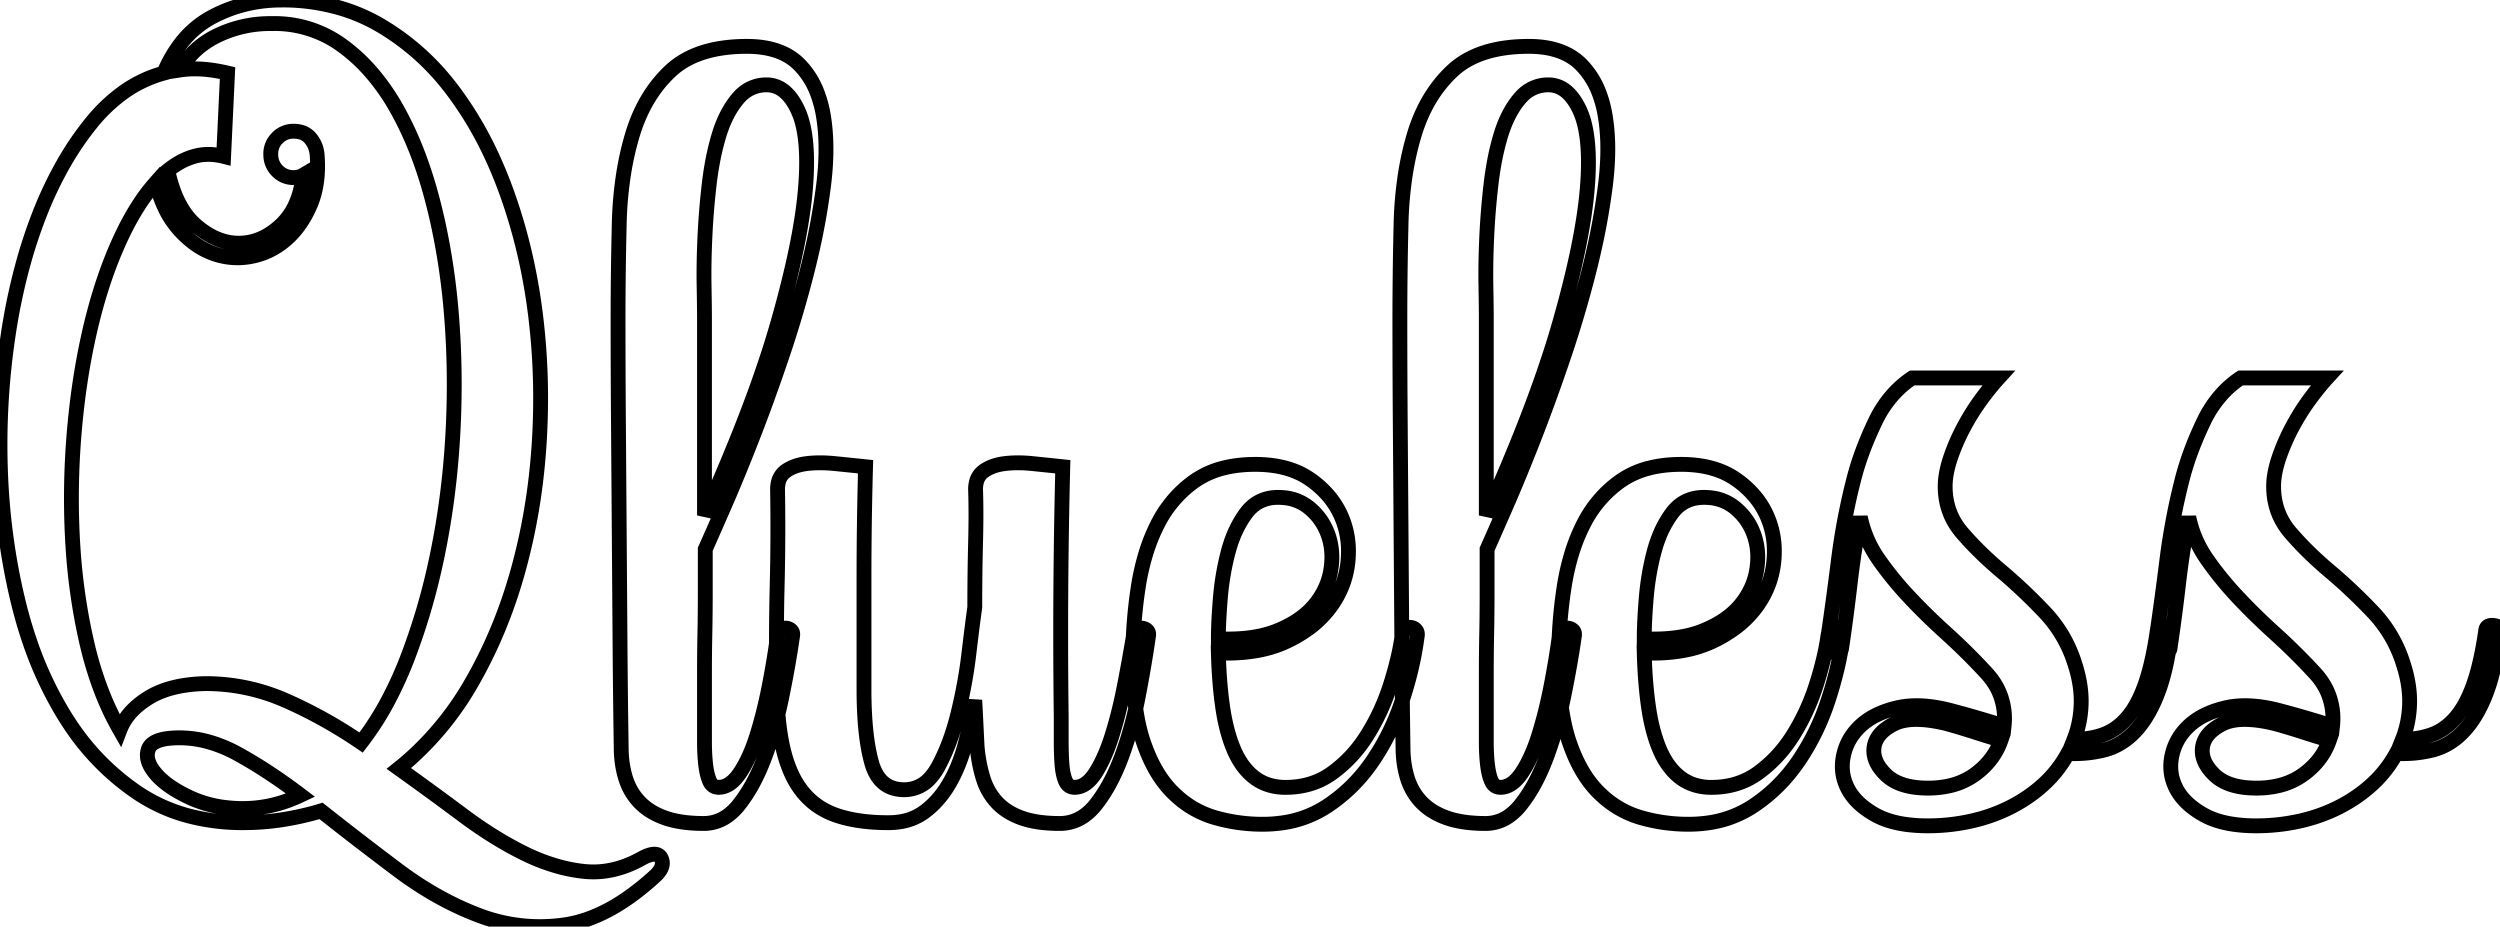 <svg width="318.169" height="117.929" viewBox="0 0 318.169 117.929" xmlns="http://www.w3.org/2000/svg"><g id="svgGroup" stroke-linecap="round" fill-rule="evenodd" font-size="9pt" stroke="#000" stroke-width="0.50mm" fill="none" style="stroke:#000;stroke-width:0.50mm;fill:none"><path d="M 84.158 109.251 A 1.226 1.226 0 0 0 84.14 109.214 Q 83.625 108.218 81.758 109.201 Q 78.058 111.301 74.308 110.901 A 20.284 20.284 0 0 1 71.126 110.296 A 24.596 24.596 0 0 1 66.708 108.601 Q 62.858 106.701 58.908 103.751 Q 54.958 100.801 50.758 97.801 A 36.302 36.302 0 0 0 52.597 96.226 A 38.869 38.869 0 0 0 60.008 86.901 Q 63.758 80.401 65.908 72.701 Q 68.058 65.001 68.608 56.601 A 90.642 90.642 0 0 0 68.803 50.677 A 86.24 86.24 0 0 0 68.158 40.101 Q 67.158 32.001 64.558 24.701 A 56.676 56.676 0 0 0 62.744 20.209 A 46.438 46.438 0 0 0 57.908 11.901 A 36.115 36.115 0 0 0 57.12 10.869 A 31.131 31.131 0 0 0 48.358 3.201 A 22.841 22.841 0 0 0 43.45 1.07 A 26.163 26.163 0 0 0 35.858 0.001 Q 31.058 0.001 27.008 2.151 A 12.403 12.403 0 0 0 22.886 5.709 A 16.683 16.683 0 0 0 20.858 9.301 A 16.122 16.122 0 0 0 15.388 11.983 A 21.128 21.128 0 0 0 11.658 15.601 A 38.227 38.227 0 0 0 8.19 20.651 A 49.025 49.025 0 0 0 4.958 27.451 A 63.236 63.236 0 0 0 3.004 33.345 A 77.504 77.504 0 0 0 1.008 42.851 A 93.675 93.675 0 0 0 0 56.577 A 95.322 95.322 0 0 0 0.058 59.901 Q 0.358 68.501 2.308 76.551 A 57.457 57.457 0 0 0 3.707 81.406 A 47.131 47.131 0 0 0 8.058 90.851 A 36.678 36.678 0 0 0 8.818 92.048 A 31.424 31.424 0 0 0 17.508 100.901 A 21.522 21.522 0 0 0 24.012 103.838 A 26.819 26.819 0 0 0 30.958 104.701 Q 33.558 104.701 36.058 104.301 Q 38.558 103.901 40.858 103.201 Q 45.658 107.001 50.658 110.751 Q 55.658 114.501 60.958 116.501 A 21.716 21.716 0 0 0 68.683 117.929 A 22.43 22.43 0 0 0 71.858 117.701 Q 77.458 116.901 83.358 111.501 A 5.455 5.455 0 0 0 83.427 111.436 Q 84.645 110.273 84.158 109.251 Z M 28.958 9.301 L 28.458 19.901 A 8.346 8.346 0 0 0 27.113 19.675 Q 25.857 19.573 24.708 19.901 A 8.902 8.902 0 0 0 22.296 21.016 A 10.986 10.986 0 0 0 21.358 21.701 A 18.146 18.146 0 0 0 22.192 24.576 Q 22.775 26.074 23.593 27.208 A 8.66 8.66 0 0 0 25.008 28.751 Q 27.6 30.952 30.384 30.952 A 7.06 7.06 0 0 0 30.508 30.951 Q 33.358 30.901 35.758 28.651 Q 38.158 26.401 38.558 22.301 A 2.064 2.064 0 0 1 37.855 22.559 A 2.803 2.803 0 0 1 37.358 22.601 A 2.79 2.79 0 0 1 35.335 21.777 A 3.38 3.38 0 0 1 35.308 21.751 A 2.871 2.871 0 0 1 34.463 19.804 A 3.82 3.82 0 0 1 34.458 19.601 A 2.79 2.79 0 0 1 35.282 17.577 A 3.38 3.38 0 0 1 35.308 17.551 A 2.79 2.79 0 0 1 37.321 16.701 A 3.364 3.364 0 0 1 37.358 16.701 A 3.477 3.477 0 0 1 38.244 16.807 A 2.395 2.395 0 0 1 39.508 17.601 Q 40.258 18.501 40.358 19.701 A 18.035 18.035 0 0 1 40.417 20.967 Q 40.434 22.513 40.163 23.877 A 11.04 11.04 0 0 1 39.458 26.151 A 13.567 13.567 0 0 1 38.095 28.591 A 10.566 10.566 0 0 1 36.308 30.551 Q 34.358 32.201 31.908 32.651 A 9.306 9.306 0 0 1 30.224 32.807 A 9.099 9.099 0 0 1 27.108 32.251 A 9.61 9.61 0 0 1 24.441 30.748 A 12.996 12.996 0 0 1 22.758 29.151 A 11.574 11.574 0 0 1 20.944 26.351 Q 20.28 24.935 19.858 23.201 A 23.129 23.129 0 0 0 17.591 26.209 Q 16.588 27.775 15.667 29.669 A 44.003 44.003 0 0 0 14.958 31.201 Q 12.758 36.201 11.358 42.401 Q 9.958 48.601 9.408 55.501 A 99.883 99.883 0 0 0 9.09 63.44 A 96.518 96.518 0 0 0 9.258 69.151 A 76.616 76.616 0 0 0 10.752 80.455 A 69.598 69.598 0 0 0 11.108 82.051 A 44.741 44.741 0 0 0 13.068 88.344 A 35.514 35.514 0 0 0 15.258 92.901 A 7.224 7.224 0 0 1 16.948 90.329 Q 17.705 89.569 18.732 88.912 A 13.093 13.093 0 0 1 18.908 88.801 Q 21.658 87.101 26.158 87.001 Q 31.458 87.001 36.358 89.151 A 59.287 59.287 0 0 1 45.37 94.105 A 65.488 65.488 0 0 1 45.958 94.501 A 37.423 37.423 0 0 0 49.563 88.837 A 49.584 49.584 0 0 0 51.908 83.601 A 82.13 82.13 0 0 0 55.229 72.607 A 93.384 93.384 0 0 0 55.808 69.901 Q 57.258 62.601 57.658 54.801 A 115.175 115.175 0 0 0 57.81 48.901 A 108.832 108.832 0 0 0 57.408 39.501 A 86.981 86.981 0 0 0 55.814 28.729 A 76.151 76.151 0 0 0 55.008 25.351 Q 53.258 18.701 50.408 13.701 A 27.751 27.751 0 0 0 47.163 9.103 A 21.969 21.969 0 0 0 43.558 5.801 A 14.554 14.554 0 0 0 34.797 2.997 A 17.281 17.281 0 0 0 34.458 3.001 A 15.394 15.394 0 0 0 28.204 4.274 A 14.987 14.987 0 0 0 27.608 4.551 A 11.19 11.19 0 0 0 24.807 6.473 A 9.573 9.573 0 0 0 22.958 8.901 A 11.692 11.692 0 0 1 24.425 8.772 Q 26.45 8.718 28.887 9.284 A 24.615 24.615 0 0 1 28.958 9.301 Z M 124.358 95.101 L 124.058 89.101 Q 123.558 92.001 122.808 94.801 A 21.463 21.463 0 0 1 121.69 97.99 A 17.801 17.801 0 0 1 120.758 99.801 A 12.526 12.526 0 0 1 119.02 102.114 A 10.681 10.681 0 0 1 117.608 103.351 A 6.926 6.926 0 0 1 114.663 104.569 A 9.39 9.39 0 0 1 113.058 104.701 Q 109.857 104.701 107.437 104.062 A 14.375 14.375 0 0 1 106.558 103.801 Q 103.858 102.901 102.158 100.801 A 11.023 11.023 0 0 1 100.722 98.45 Q 100.213 97.34 99.85 96.012 A 20.132 20.132 0 0 1 99.658 95.251 Q 99.053 92.643 98.906 89.093 A 57.638 57.638 0 0 1 98.858 86.701 Q 98.758 80.601 98.908 74.501 Q 99.058 68.401 98.958 62.301 A 3.839 3.839 0 0 1 99.061 61.384 A 2.4 2.4 0 0 1 100.008 59.951 Q 101.028 59.222 102.568 59.013 A 8.362 8.362 0 0 1 102.658 59.001 A 13.097 13.097 0 0 1 103.86 58.909 Q 104.65 58.883 105.522 58.94 A 21.211 21.211 0 0 1 106.258 59.001 Q 108.258 59.201 110.158 59.401 Q 109.958 66.601 109.958 73.551 L 109.958 87.701 A 58.597 58.597 0 0 0 110.056 91.202 Q 110.26 94.601 110.891 96.912 A 15.935 15.935 0 0 0 110.958 97.151 A 6.066 6.066 0 0 0 111.622 98.686 Q 112.759 100.504 115.074 100.504 A 6.078 6.078 0 0 0 115.258 100.501 A 4.366 4.366 0 0 0 118.453 98.936 A 7.394 7.394 0 0 0 119.408 97.551 A 24.384 24.384 0 0 0 120.886 94.24 A 33.048 33.048 0 0 0 121.908 90.851 Q 122.858 87.001 123.308 83.201 Q 123.653 80.291 123.909 78.379 A 128.016 128.016 0 0 1 124.058 77.301 Q 124.058 73.001 124.158 69.101 Q 124.258 65.201 124.158 62.301 A 3.839 3.839 0 0 1 124.261 61.384 A 2.4 2.4 0 0 1 125.208 59.951 Q 126.228 59.222 127.768 59.013 A 8.362 8.362 0 0 1 127.858 59.001 A 13.13 13.13 0 0 1 129.107 58.907 Q 130.189 58.876 131.408 59.001 Q 133.358 59.201 135.258 59.401 Q 135.058 67.301 135.008 75.251 A 843.592 843.592 0 0 0 134.991 80.556 A 851.615 851.615 0 0 0 135.058 91.201 L 135.058 94.401 Q 135.058 96.001 135.158 97.301 Q 135.229 98.221 135.425 98.891 A 4.258 4.258 0 0 0 135.608 99.401 Q 135.953 100.19 136.736 100.201 A 1.582 1.582 0 0 0 136.758 100.201 Q 137.963 100.201 138.974 98.975 A 6.579 6.579 0 0 0 139.458 98.301 A 15.657 15.657 0 0 0 140.442 96.465 Q 140.878 95.515 141.264 94.399 A 29.535 29.535 0 0 0 141.558 93.501 A 55.306 55.306 0 0 0 142.585 89.7 A 65.894 65.894 0 0 0 143.108 87.251 Q 143.758 83.901 144.258 80.901 A 1.72 1.72 0 0 1 144.354 80.577 Q 144.433 80.387 144.555 80.25 A 0.966 0.966 0 0 1 144.658 80.151 A 0.865 0.865 0 0 1 145.228 79.942 A 1.052 1.052 0 0 1 145.358 79.951 A 1.242 1.242 0 0 1 145.69 80.037 A 0.993 0.993 0 0 1 146.008 80.251 A 0.596 0.596 0 0 1 146.171 80.564 Q 146.208 80.751 146.158 81 A 2.061 2.061 0 0 1 146.158 81.001 Q 145.658 84.501 144.858 88.651 A 49.674 49.674 0 0 1 143.386 94.449 A 43.204 43.204 0 0 1 142.708 96.401 Q 141.358 100.001 139.458 102.401 A 7.082 7.082 0 0 1 137.989 103.816 A 5.319 5.319 0 0 1 134.858 104.801 A 19.93 19.93 0 0 1 132.817 104.702 Q 131.227 104.538 130.008 104.101 A 8.904 8.904 0 0 1 128.295 103.282 A 6.953 6.953 0 0 1 126.858 102.101 A 7.848 7.848 0 0 1 125.179 99.224 A 9.1 9.1 0 0 1 125.108 99.001 A 18.701 18.701 0 0 1 124.517 96.384 A 22.28 22.28 0 0 1 124.358 95.101 Z M 99.073 80.551 A 1.437 1.437 0 0 0 98.958 80.901 Q 98.558 83.901 97.908 87.251 A 65.894 65.894 0 0 1 97.385 89.7 A 55.306 55.306 0 0 1 96.358 93.501 Q 95.458 96.401 94.208 98.301 Q 92.958 100.201 91.458 100.201 A 1.582 1.582 0 0 1 91.436 100.201 Q 90.653 100.19 90.308 99.401 Q 90.078 98.876 89.935 98.135 A 11.047 11.047 0 0 1 89.808 97.301 Q 89.658 96.001 89.658 94.401 L 89.658 91.201 L 89.658 85.651 Q 89.658 83.101 89.708 80.651 A 227.804 227.804 0 0 0 89.714 80.344 A 249.041 249.041 0 0 0 89.758 75.601 L 89.758 69.901 A 465.117 465.117 0 0 1 89.762 69.893 Q 90.562 68.093 92.158 64.451 Q 93.058 62.398 94.053 59.965 A 292.158 292.158 0 0 0 95.658 55.951 Q 97.558 51.101 99.458 45.501 Q 101.358 39.901 102.758 34.351 A 100.175 100.175 0 0 0 103.43 31.516 A 86.428 86.428 0 0 0 104.808 23.651 A 42.208 42.208 0 0 0 104.999 21.83 Q 105.332 17.788 104.758 14.551 A 14.545 14.545 0 0 0 103.988 11.761 A 10.378 10.378 0 0 0 101.758 8.251 Q 99.458 5.901 95.058 5.901 Q 88.658 5.901 85.308 9.051 Q 81.958 12.201 80.458 17.251 A 37.923 37.923 0 0 0 79.348 22.238 A 48.512 48.512 0 0 0 78.808 28.501 Q 78.658 34.701 78.658 40.801 Q 78.658 47.001 78.708 53.851 Q 78.758 60.701 78.808 67.751 Q 78.858 74.801 78.908 81.751 Q 78.958 88.701 79.058 95.101 A 15.125 15.125 0 0 0 79.102 96.258 A 12.679 12.679 0 0 0 79.608 99.001 Q 80.158 100.801 81.408 102.101 A 7.282 7.282 0 0 0 82.897 103.282 A 9.367 9.367 0 0 0 84.658 104.101 A 10.217 10.217 0 0 0 85.463 104.345 Q 86.368 104.58 87.43 104.694 A 19.989 19.989 0 0 0 89.558 104.801 A 5.129 5.129 0 0 0 92.669 103.767 A 7.319 7.319 0 0 0 94.058 102.401 Q 95.958 100.001 97.308 96.401 A 46.439 46.439 0 0 0 98.028 94.332 A 53.617 53.617 0 0 0 99.508 88.651 Q 100.358 84.501 100.858 81.001 A 2.061 2.061 0 0 0 100.858 81 Q 100.908 80.751 100.871 80.564 A 0.596 0.596 0 0 0 100.708 80.251 Q 100.458 80.001 100.108 79.951 A 0.824 0.824 0 0 0 99.991 79.942 Q 99.7 79.942 99.408 80.151 A 1.047 1.047 0 0 0 99.073 80.551 Z M 198.573 80.551 A 1.437 1.437 0 0 0 198.458 80.901 Q 198.058 83.901 197.408 87.251 A 65.894 65.894 0 0 1 196.885 89.7 A 55.306 55.306 0 0 1 195.858 93.501 Q 194.958 96.401 193.708 98.301 Q 192.458 100.201 190.958 100.201 A 1.582 1.582 0 0 1 190.936 100.201 Q 190.153 100.19 189.808 99.401 Q 189.578 98.876 189.435 98.135 A 11.047 11.047 0 0 1 189.308 97.301 Q 189.158 96.001 189.158 94.401 L 189.158 91.201 L 189.158 85.651 Q 189.158 83.101 189.208 80.651 A 227.804 227.804 0 0 0 189.214 80.344 A 249.041 249.041 0 0 0 189.258 75.601 L 189.258 69.901 A 465.117 465.117 0 0 1 189.262 69.893 Q 190.062 68.093 191.658 64.451 Q 192.558 62.398 193.553 59.965 A 292.158 292.158 0 0 0 195.158 55.951 Q 197.058 51.101 198.958 45.501 Q 200.858 39.901 202.258 34.351 A 100.175 100.175 0 0 0 202.93 31.516 A 86.428 86.428 0 0 0 204.308 23.651 A 42.208 42.208 0 0 0 204.499 21.83 Q 204.832 17.788 204.258 14.551 A 14.545 14.545 0 0 0 203.488 11.761 A 10.378 10.378 0 0 0 201.258 8.251 Q 198.958 5.901 194.558 5.901 Q 188.158 5.901 184.808 9.051 Q 181.458 12.201 179.958 17.251 A 37.923 37.923 0 0 0 178.848 22.238 A 48.512 48.512 0 0 0 178.308 28.501 Q 178.158 34.701 178.158 40.801 Q 178.158 47.001 178.208 53.851 Q 178.258 60.701 178.308 67.751 Q 178.358 74.801 178.408 81.751 Q 178.458 88.701 178.558 95.101 A 15.125 15.125 0 0 0 178.602 96.258 A 12.679 12.679 0 0 0 179.108 99.001 Q 179.658 100.801 180.908 102.101 A 7.282 7.282 0 0 0 182.397 103.282 A 9.367 9.367 0 0 0 184.158 104.101 A 10.217 10.217 0 0 0 184.963 104.345 Q 185.868 104.58 186.93 104.694 A 19.989 19.989 0 0 0 189.058 104.801 A 5.129 5.129 0 0 0 192.169 103.767 A 7.319 7.319 0 0 0 193.558 102.401 Q 195.458 100.001 196.808 96.401 A 46.439 46.439 0 0 0 197.528 94.332 A 53.617 53.617 0 0 0 199.008 88.651 Q 199.858 84.501 200.358 81.001 A 2.061 2.061 0 0 0 200.358 81 Q 200.408 80.751 200.371 80.564 A 0.596 0.596 0 0 0 200.208 80.251 Q 199.958 80.001 199.608 79.951 A 0.824 0.824 0 0 0 199.491 79.942 Q 199.2 79.942 198.908 80.151 A 1.047 1.047 0 0 0 198.573 80.551 Z M 243.358 48.101 L 254.358 48.101 A 27.383 27.383 0 0 0 253.269 49.369 Q 252.677 50.1 252.058 50.951 Q 250.858 52.601 249.858 54.501 Q 248.858 56.401 248.208 58.351 A 14.076 14.076 0 0 0 247.765 59.983 Q 247.597 60.807 247.565 61.558 A 8.16 8.16 0 0 0 247.558 61.901 Q 247.558 65.301 249.708 67.801 A 41.009 41.009 0 0 0 252.831 71.039 A 49.337 49.337 0 0 0 254.708 72.701 Q 257.558 75.101 260.258 77.951 A 16.698 16.698 0 0 1 264.002 84.305 A 19.447 19.447 0 0 1 264.158 84.801 A 16.422 16.422 0 0 1 264.743 87.407 Q 264.869 88.334 264.869 89.225 A 12.355 12.355 0 0 1 264.858 89.751 A 13.668 13.668 0 0 1 264.371 92.882 A 12.119 12.119 0 0 1 263.958 94.101 A 11.69 11.69 0 0 0 266.426 93.849 A 10.077 10.077 0 0 0 267.658 93.501 Q 269.358 92.901 270.708 91.351 A 9.738 9.738 0 0 0 271.776 89.838 Q 272.235 89.048 272.633 88.084 A 19.626 19.626 0 0 0 273.008 87.101 A 25.348 25.348 0 0 0 273.671 84.865 Q 273.959 83.718 274.204 82.386 A 55.912 55.912 0 0 0 274.558 80.201 Q 274.653 79.539 275.462 79.592 A 2.141 2.141 0 0 1 275.558 79.601 A 1.724 1.724 0 0 1 275.864 79.66 Q 276.439 79.834 276.358 80.401 A 49.156 49.156 0 0 1 275.875 83.551 Q 275.585 85.081 275.219 86.373 A 21.266 21.266 0 0 1 274.558 88.351 A 18.99 18.99 0 0 1 273.544 90.535 Q 272.694 92.084 271.658 93.151 A 8.751 8.751 0 0 1 269.603 94.74 A 7.63 7.63 0 0 1 267.808 95.451 A 15.078 15.078 0 0 1 264.938 95.887 Q 264.072 95.937 263.158 95.901 Q 261.958 98.101 260.108 99.801 Q 258.258 101.501 255.908 102.701 Q 253.558 103.901 250.858 104.501 Q 248.158 105.101 245.358 105.101 A 20.509 20.509 0 0 1 242.728 104.943 Q 241.41 104.772 240.317 104.417 A 9.214 9.214 0 0 1 238.658 103.701 A 11.092 11.092 0 0 1 236.996 102.575 Q 236.106 101.837 235.532 100.984 A 6.231 6.231 0 0 1 235.158 100.351 Q 234.177 98.439 234.591 96.286 A 7.313 7.313 0 0 1 234.608 96.201 Q 235.058 94.001 236.758 92.401 A 8.409 8.409 0 0 1 238.902 90.955 Q 239.861 90.495 241.022 90.186 A 14.965 14.965 0 0 1 241.358 90.101 A 10.454 10.454 0 0 1 243.245 89.831 Q 245.433 89.711 248.086 90.383 A 23.073 23.073 0 0 1 248.158 90.401 Q 250.058 90.901 251.758 91.401 A 205.495 205.495 0 0 1 254.958 92.37 A 189.029 189.029 0 0 1 255.058 92.401 A 8.655 8.655 0 0 0 255.111 91.444 A 8.604 8.604 0 0 0 254.708 88.851 Q 254.158 87.101 252.758 85.601 Q 250.358 83.001 247.758 80.651 Q 245.158 78.301 242.958 75.951 A 43.356 43.356 0 0 1 239.713 72.066 A 38.765 38.765 0 0 1 239.058 71.151 Q 237.358 68.701 236.758 65.801 Q 235.958 70.001 235.458 74.301 A 256.175 256.175 0 0 1 234.507 81.596 A 231.183 231.183 0 0 1 234.358 82.601 A 0.635 0.635 0 0 1 234.223 82.835 Q 234.126 82.94 233.978 82.994 A 0.775 0.775 0 0 1 233.958 83.001 A 1.326 1.326 0 0 1 233.536 83.067 Q 233.425 83.067 233.308 83.051 A 1.312 1.312 0 0 1 232.946 82.947 A 1.135 1.135 0 0 1 232.708 82.801 A 0.703 0.703 0 0 1 232.546 82.622 A 0.599 0.599 0 0 1 232.458 82.301 Q 233.258 77.001 233.958 71.401 Q 234.658 65.801 236.058 60.501 Q 236.958 57.201 238.658 53.651 A 14.373 14.373 0 0 1 241.134 49.983 A 12.74 12.74 0 0 1 243.358 48.101 Z M 285.158 48.101 L 296.158 48.101 A 27.383 27.383 0 0 0 295.069 49.369 Q 294.477 50.1 293.858 50.951 Q 292.658 52.601 291.658 54.501 Q 290.658 56.401 290.008 58.351 A 14.076 14.076 0 0 0 289.565 59.983 Q 289.397 60.807 289.365 61.558 A 8.16 8.16 0 0 0 289.358 61.901 Q 289.358 65.301 291.508 67.801 A 41.009 41.009 0 0 0 294.631 71.039 A 49.337 49.337 0 0 0 296.508 72.701 Q 299.358 75.101 302.058 77.951 A 16.698 16.698 0 0 1 305.802 84.305 A 19.447 19.447 0 0 1 305.958 84.801 A 16.422 16.422 0 0 1 306.543 87.407 Q 306.669 88.334 306.669 89.225 A 12.355 12.355 0 0 1 306.658 89.751 A 13.668 13.668 0 0 1 306.171 92.882 A 12.119 12.119 0 0 1 305.758 94.101 A 11.69 11.69 0 0 0 308.226 93.849 A 10.077 10.077 0 0 0 309.458 93.501 Q 311.158 92.901 312.508 91.351 A 9.738 9.738 0 0 0 313.576 89.838 Q 314.035 89.048 314.433 88.084 A 19.626 19.626 0 0 0 314.808 87.101 A 25.348 25.348 0 0 0 315.471 84.865 Q 315.759 83.718 316.004 82.386 A 55.912 55.912 0 0 0 316.358 80.201 Q 316.453 79.539 317.262 79.592 A 2.141 2.141 0 0 1 317.358 79.601 A 1.724 1.724 0 0 1 317.664 79.66 Q 318.239 79.834 318.158 80.401 A 49.156 49.156 0 0 1 317.675 83.551 Q 317.385 85.081 317.019 86.373 A 21.266 21.266 0 0 1 316.358 88.351 A 18.99 18.99 0 0 1 315.344 90.535 Q 314.494 92.084 313.458 93.151 A 8.751 8.751 0 0 1 311.403 94.74 A 7.63 7.63 0 0 1 309.608 95.451 A 15.078 15.078 0 0 1 306.738 95.887 Q 305.872 95.937 304.958 95.901 Q 303.758 98.101 301.908 99.801 Q 300.058 101.501 297.708 102.701 Q 295.358 103.901 292.658 104.501 Q 289.958 105.101 287.158 105.101 A 20.509 20.509 0 0 1 284.528 104.943 Q 283.21 104.772 282.117 104.417 A 9.214 9.214 0 0 1 280.458 103.701 A 11.092 11.092 0 0 1 278.796 102.575 Q 277.906 101.837 277.332 100.984 A 6.231 6.231 0 0 1 276.958 100.351 Q 275.977 98.439 276.391 96.286 A 7.313 7.313 0 0 1 276.408 96.201 Q 276.858 94.001 278.558 92.401 A 8.409 8.409 0 0 1 280.702 90.955 Q 281.661 90.495 282.822 90.186 A 14.965 14.965 0 0 1 283.158 90.101 A 10.454 10.454 0 0 1 285.045 89.831 Q 287.233 89.711 289.886 90.383 A 23.073 23.073 0 0 1 289.958 90.401 Q 291.858 90.901 293.558 91.401 A 205.495 205.495 0 0 1 296.758 92.37 A 189.029 189.029 0 0 1 296.858 92.401 A 8.655 8.655 0 0 0 296.911 91.444 A 8.604 8.604 0 0 0 296.508 88.851 Q 295.958 87.101 294.558 85.601 Q 292.158 83.001 289.558 80.651 Q 286.958 78.301 284.758 75.951 A 43.356 43.356 0 0 1 281.513 72.066 A 38.765 38.765 0 0 1 280.858 71.151 Q 279.158 68.701 278.558 65.801 Q 277.758 70.001 277.258 74.301 A 256.175 256.175 0 0 1 276.307 81.596 A 231.183 231.183 0 0 1 276.158 82.601 A 0.635 0.635 0 0 1 276.023 82.835 Q 275.926 82.94 275.778 82.994 A 0.775 0.775 0 0 1 275.758 83.001 A 1.326 1.326 0 0 1 275.336 83.067 Q 275.225 83.067 275.108 83.051 A 1.312 1.312 0 0 1 274.746 82.947 A 1.135 1.135 0 0 1 274.508 82.801 A 0.703 0.703 0 0 1 274.346 82.622 A 0.599 0.599 0 0 1 274.258 82.301 Q 275.058 77.001 275.758 71.401 Q 276.458 65.801 277.858 60.501 Q 278.758 57.201 280.458 53.651 A 14.373 14.373 0 0 1 282.934 49.983 A 12.74 12.74 0 0 1 285.158 48.101 Z M 178.554 80.477 A 1.72 1.72 0 0 0 178.458 80.801 A 32.724 32.724 0 0 1 177.871 83.888 A 45.047 45.047 0 0 1 176.958 87.151 Q 175.858 90.601 174.008 93.551 A 19.327 19.327 0 0 1 173.714 94.005 A 16.835 16.835 0 0 1 169.508 98.401 Q 166.858 100.301 163.258 100.201 Q 161.058 100.101 159.508 98.851 Q 157.958 97.601 157.008 95.351 A 15.667 15.667 0 0 1 156.813 94.867 Q 156.011 92.774 155.608 90.001 Q 155.158 86.901 155.058 83.101 A 28.013 28.013 0 0 0 156.135 83.122 Q 158.313 83.122 160.181 82.765 A 14.783 14.783 0 0 0 163.808 81.601 A 17.333 17.333 0 0 0 166.292 80.16 A 12.926 12.926 0 0 0 169.308 77.251 Q 171.258 74.601 171.558 71.401 A 13.067 13.067 0 0 0 171.616 70.181 A 11.003 11.003 0 0 0 170.608 65.501 A 10.484 10.484 0 0 0 169.266 63.337 A 12.022 12.022 0 0 0 166.658 60.951 A 9.173 9.173 0 0 0 165.892 60.48 Q 163.384 59.101 159.758 59.101 A 20.326 20.326 0 0 0 159.166 59.109 Q 157.378 59.161 155.848 59.532 A 11.086 11.086 0 0 0 152.058 61.201 A 14.489 14.489 0 0 0 150.977 62.036 A 15.036 15.036 0 0 0 147.308 66.751 A 23.211 23.211 0 0 0 145.859 70.351 A 30.223 30.223 0 0 0 144.858 74.751 Q 144.158 79.301 144.158 84.101 A 50.191 50.191 0 0 0 144.263 87.425 Q 144.541 91.608 145.558 94.551 A 23.906 23.906 0 0 0 145.831 95.3 Q 147.18 98.818 149.308 100.901 A 14.553 14.553 0 0 0 149.679 101.251 A 12.304 12.304 0 0 0 154.608 104.051 Q 157.558 104.901 160.658 104.901 A 17.808 17.808 0 0 0 162.998 104.751 A 13.804 13.804 0 0 0 168.808 102.651 Q 172.258 100.401 174.658 96.901 A 28.832 28.832 0 0 0 174.696 96.846 A 30.498 30.498 0 0 0 178.458 89.151 A 50.086 50.086 0 0 0 179.314 86.27 A 41.143 41.143 0 0 0 180.358 81.001 A 1.564 1.564 0 0 0 180.377 80.887 Q 180.429 80.466 180.208 80.201 Q 179.958 79.901 179.558 79.851 A 1.052 1.052 0 0 0 179.428 79.842 A 0.865 0.865 0 0 0 178.858 80.051 A 0.966 0.966 0 0 0 178.755 80.15 Q 178.633 80.287 178.554 80.477 Z M 232.754 80.477 A 1.72 1.72 0 0 0 232.658 80.801 A 32.724 32.724 0 0 1 232.071 83.888 A 45.047 45.047 0 0 1 231.158 87.151 Q 230.058 90.601 228.208 93.551 A 19.327 19.327 0 0 1 227.914 94.005 A 16.835 16.835 0 0 1 223.708 98.401 Q 221.058 100.301 217.458 100.201 Q 215.258 100.101 213.708 98.851 Q 212.158 97.601 211.208 95.351 A 15.667 15.667 0 0 1 211.013 94.867 Q 210.211 92.774 209.808 90.001 Q 209.358 86.901 209.258 83.101 A 28.013 28.013 0 0 0 210.335 83.122 Q 212.513 83.122 214.381 82.765 A 14.783 14.783 0 0 0 218.008 81.601 A 17.333 17.333 0 0 0 220.492 80.16 A 12.926 12.926 0 0 0 223.508 77.251 Q 225.458 74.601 225.758 71.401 A 13.067 13.067 0 0 0 225.816 70.181 A 11.003 11.003 0 0 0 224.808 65.501 A 10.484 10.484 0 0 0 223.466 63.337 A 12.022 12.022 0 0 0 220.858 60.951 A 9.173 9.173 0 0 0 220.092 60.48 Q 217.584 59.101 213.958 59.101 A 20.326 20.326 0 0 0 213.366 59.109 Q 211.578 59.161 210.048 59.532 A 11.086 11.086 0 0 0 206.258 61.201 A 14.489 14.489 0 0 0 205.177 62.036 A 15.036 15.036 0 0 0 201.508 66.751 A 23.211 23.211 0 0 0 200.059 70.351 A 30.223 30.223 0 0 0 199.058 74.751 Q 198.358 79.301 198.358 84.101 A 50.191 50.191 0 0 0 198.463 87.425 Q 198.741 91.608 199.758 94.551 A 23.906 23.906 0 0 0 200.031 95.3 Q 201.38 98.818 203.508 100.901 A 14.553 14.553 0 0 0 203.879 101.251 A 12.304 12.304 0 0 0 208.808 104.051 Q 211.758 104.901 214.858 104.901 A 17.808 17.808 0 0 0 217.198 104.751 A 13.804 13.804 0 0 0 223.008 102.651 Q 226.458 100.401 228.858 96.901 A 28.832 28.832 0 0 0 228.896 96.846 A 30.498 30.498 0 0 0 232.658 89.151 A 50.086 50.086 0 0 0 233.514 86.27 A 41.143 41.143 0 0 0 234.558 81.001 A 1.564 1.564 0 0 0 234.577 80.887 Q 234.629 80.466 234.408 80.201 Q 234.158 79.901 233.758 79.851 A 1.052 1.052 0 0 0 233.628 79.842 A 0.865 0.865 0 0 0 233.058 80.051 A 0.966 0.966 0 0 0 232.955 80.15 Q 232.833 80.287 232.754 80.477 Z M 89.658 40.601 L 89.658 65.601 A 258.273 258.273 0 0 0 93.973 55.492 Q 95.918 50.634 97.362 46.334 A 119.493 119.493 0 0 0 99.008 41.051 Q 101.958 30.701 102.508 24.001 A 45.997 45.997 0 0 0 102.619 22.265 Q 102.789 18.398 102.172 15.857 A 9.877 9.877 0 0 0 101.558 14.051 Q 100.735 12.267 99.61 11.462 A 3.446 3.446 0 0 0 97.558 10.801 A 4.561 4.561 0 0 0 94.145 12.279 A 6.151 6.151 0 0 0 93.858 12.601 Q 92.402 14.348 91.558 17.038 A 18.553 18.553 0 0 0 91.508 17.201 A 31.91 31.91 0 0 0 90.694 20.556 A 41.303 41.303 0 0 0 90.258 23.451 Q 89.858 26.901 89.708 30.251 Q 89.558 33.601 89.608 36.351 Q 89.646 38.456 89.655 39.829 A 118.783 118.783 0 0 1 89.658 40.601 Z M 189.158 40.601 L 189.158 65.601 A 258.273 258.273 0 0 0 193.473 55.492 Q 195.418 50.634 196.862 46.334 A 119.493 119.493 0 0 0 198.508 41.051 Q 201.458 30.701 202.008 24.001 A 45.997 45.997 0 0 0 202.119 22.265 Q 202.289 18.398 201.672 15.857 A 9.877 9.877 0 0 0 201.058 14.051 Q 200.235 12.267 199.11 11.462 A 3.446 3.446 0 0 0 197.058 10.801 A 4.561 4.561 0 0 0 193.645 12.279 A 6.151 6.151 0 0 0 193.358 12.601 Q 191.902 14.348 191.058 17.038 A 18.553 18.553 0 0 0 191.008 17.201 A 31.91 31.91 0 0 0 190.194 20.556 A 41.303 41.303 0 0 0 189.758 23.451 Q 189.358 26.901 189.208 30.251 Q 189.058 33.601 189.108 36.351 Q 189.146 38.456 189.155 39.829 A 118.783 118.783 0 0 1 189.158 40.601 Z M 158.613 65.277 A 6.088 6.088 0 0 0 158.558 65.351 A 13.306 13.306 0 0 0 156.944 68.306 A 16.874 16.874 0 0 0 156.308 70.251 Q 155.558 73.101 155.308 76.151 Q 155.136 78.248 155.082 79.896 A 43.278 43.278 0 0 0 155.058 81.301 Q 159.054 81.478 161.907 80.513 A 11.978 11.978 0 0 0 162.608 80.251 A 14.783 14.783 0 0 0 164.855 79.111 Q 166.098 78.333 166.99 77.365 A 8.791 8.791 0 0 0 167.308 77.001 A 9.51 9.51 0 0 0 168.986 74.062 A 8.898 8.898 0 0 0 169.358 72.601 Q 169.504 71.728 169.504 70.902 A 8.454 8.454 0 0 0 169.058 68.151 Q 168.358 66.101 166.708 64.701 A 5.863 5.863 0 0 0 163.39 63.335 A 7.669 7.669 0 0 0 162.658 63.301 Q 160.105 63.301 158.613 65.277 Z M 212.813 65.277 A 6.088 6.088 0 0 0 212.758 65.351 A 13.306 13.306 0 0 0 211.144 68.306 A 16.874 16.874 0 0 0 210.508 70.251 Q 209.758 73.101 209.508 76.151 Q 209.336 78.248 209.282 79.896 A 43.278 43.278 0 0 0 209.258 81.301 Q 213.254 81.478 216.107 80.513 A 11.978 11.978 0 0 0 216.808 80.251 A 14.783 14.783 0 0 0 219.055 79.111 Q 220.298 78.333 221.19 77.365 A 8.791 8.791 0 0 0 221.508 77.001 A 9.51 9.51 0 0 0 223.186 74.062 A 8.898 8.898 0 0 0 223.558 72.601 Q 223.704 71.728 223.704 70.902 A 8.454 8.454 0 0 0 223.258 68.151 Q 222.558 66.101 220.908 64.701 A 5.863 5.863 0 0 0 217.59 63.335 A 7.669 7.669 0 0 0 216.858 63.301 Q 214.305 63.301 212.813 65.277 Z M 30.958 102.901 A 16.705 16.705 0 0 0 37.469 101.552 A 19.56 19.56 0 0 0 38.258 101.201 A 74.785 74.785 0 0 0 33.863 98.109 A 58.018 58.018 0 0 0 30.358 96.001 A 17.84 17.84 0 0 0 26.818 94.493 A 13.841 13.841 0 0 0 22.858 93.901 A 12.667 12.667 0 0 0 21.594 93.959 Q 19.346 94.185 18.908 95.301 Q 18.457 96.45 19.319 97.801 A 6.162 6.162 0 0 0 19.758 98.401 Q 20.785 99.648 22.672 100.733 A 19.653 19.653 0 0 0 24.158 101.501 A 14.881 14.881 0 0 0 28.661 102.764 A 18.772 18.772 0 0 0 30.958 102.901 Z M 245.358 100.301 A 12.232 12.232 0 0 0 248.085 100.012 A 8.819 8.819 0 0 0 251.358 98.551 Q 253.758 96.801 254.658 94.201 Q 252.958 93.701 251.258 93.151 Q 249.558 92.601 247.758 92.101 Q 243.258 91.001 241.008 92.151 A 6.707 6.707 0 0 0 239.901 92.849 Q 239.313 93.313 238.968 93.856 A 3.087 3.087 0 0 0 238.508 95.101 Q 238.258 96.901 240.008 98.601 Q 241.758 100.301 245.358 100.301 Z M 287.158 100.301 A 12.232 12.232 0 0 0 289.885 100.012 A 8.819 8.819 0 0 0 293.158 98.551 Q 295.558 96.801 296.458 94.201 Q 294.758 93.701 293.058 93.151 Q 291.358 92.601 289.558 92.101 Q 285.058 91.001 282.808 92.151 A 6.707 6.707 0 0 0 281.701 92.849 Q 281.113 93.313 280.768 93.856 A 3.087 3.087 0 0 0 280.308 95.101 Q 280.058 96.901 281.808 98.601 Q 283.558 100.301 287.158 100.301 Z" vector-effect="non-scaling-stroke"/></g></svg>